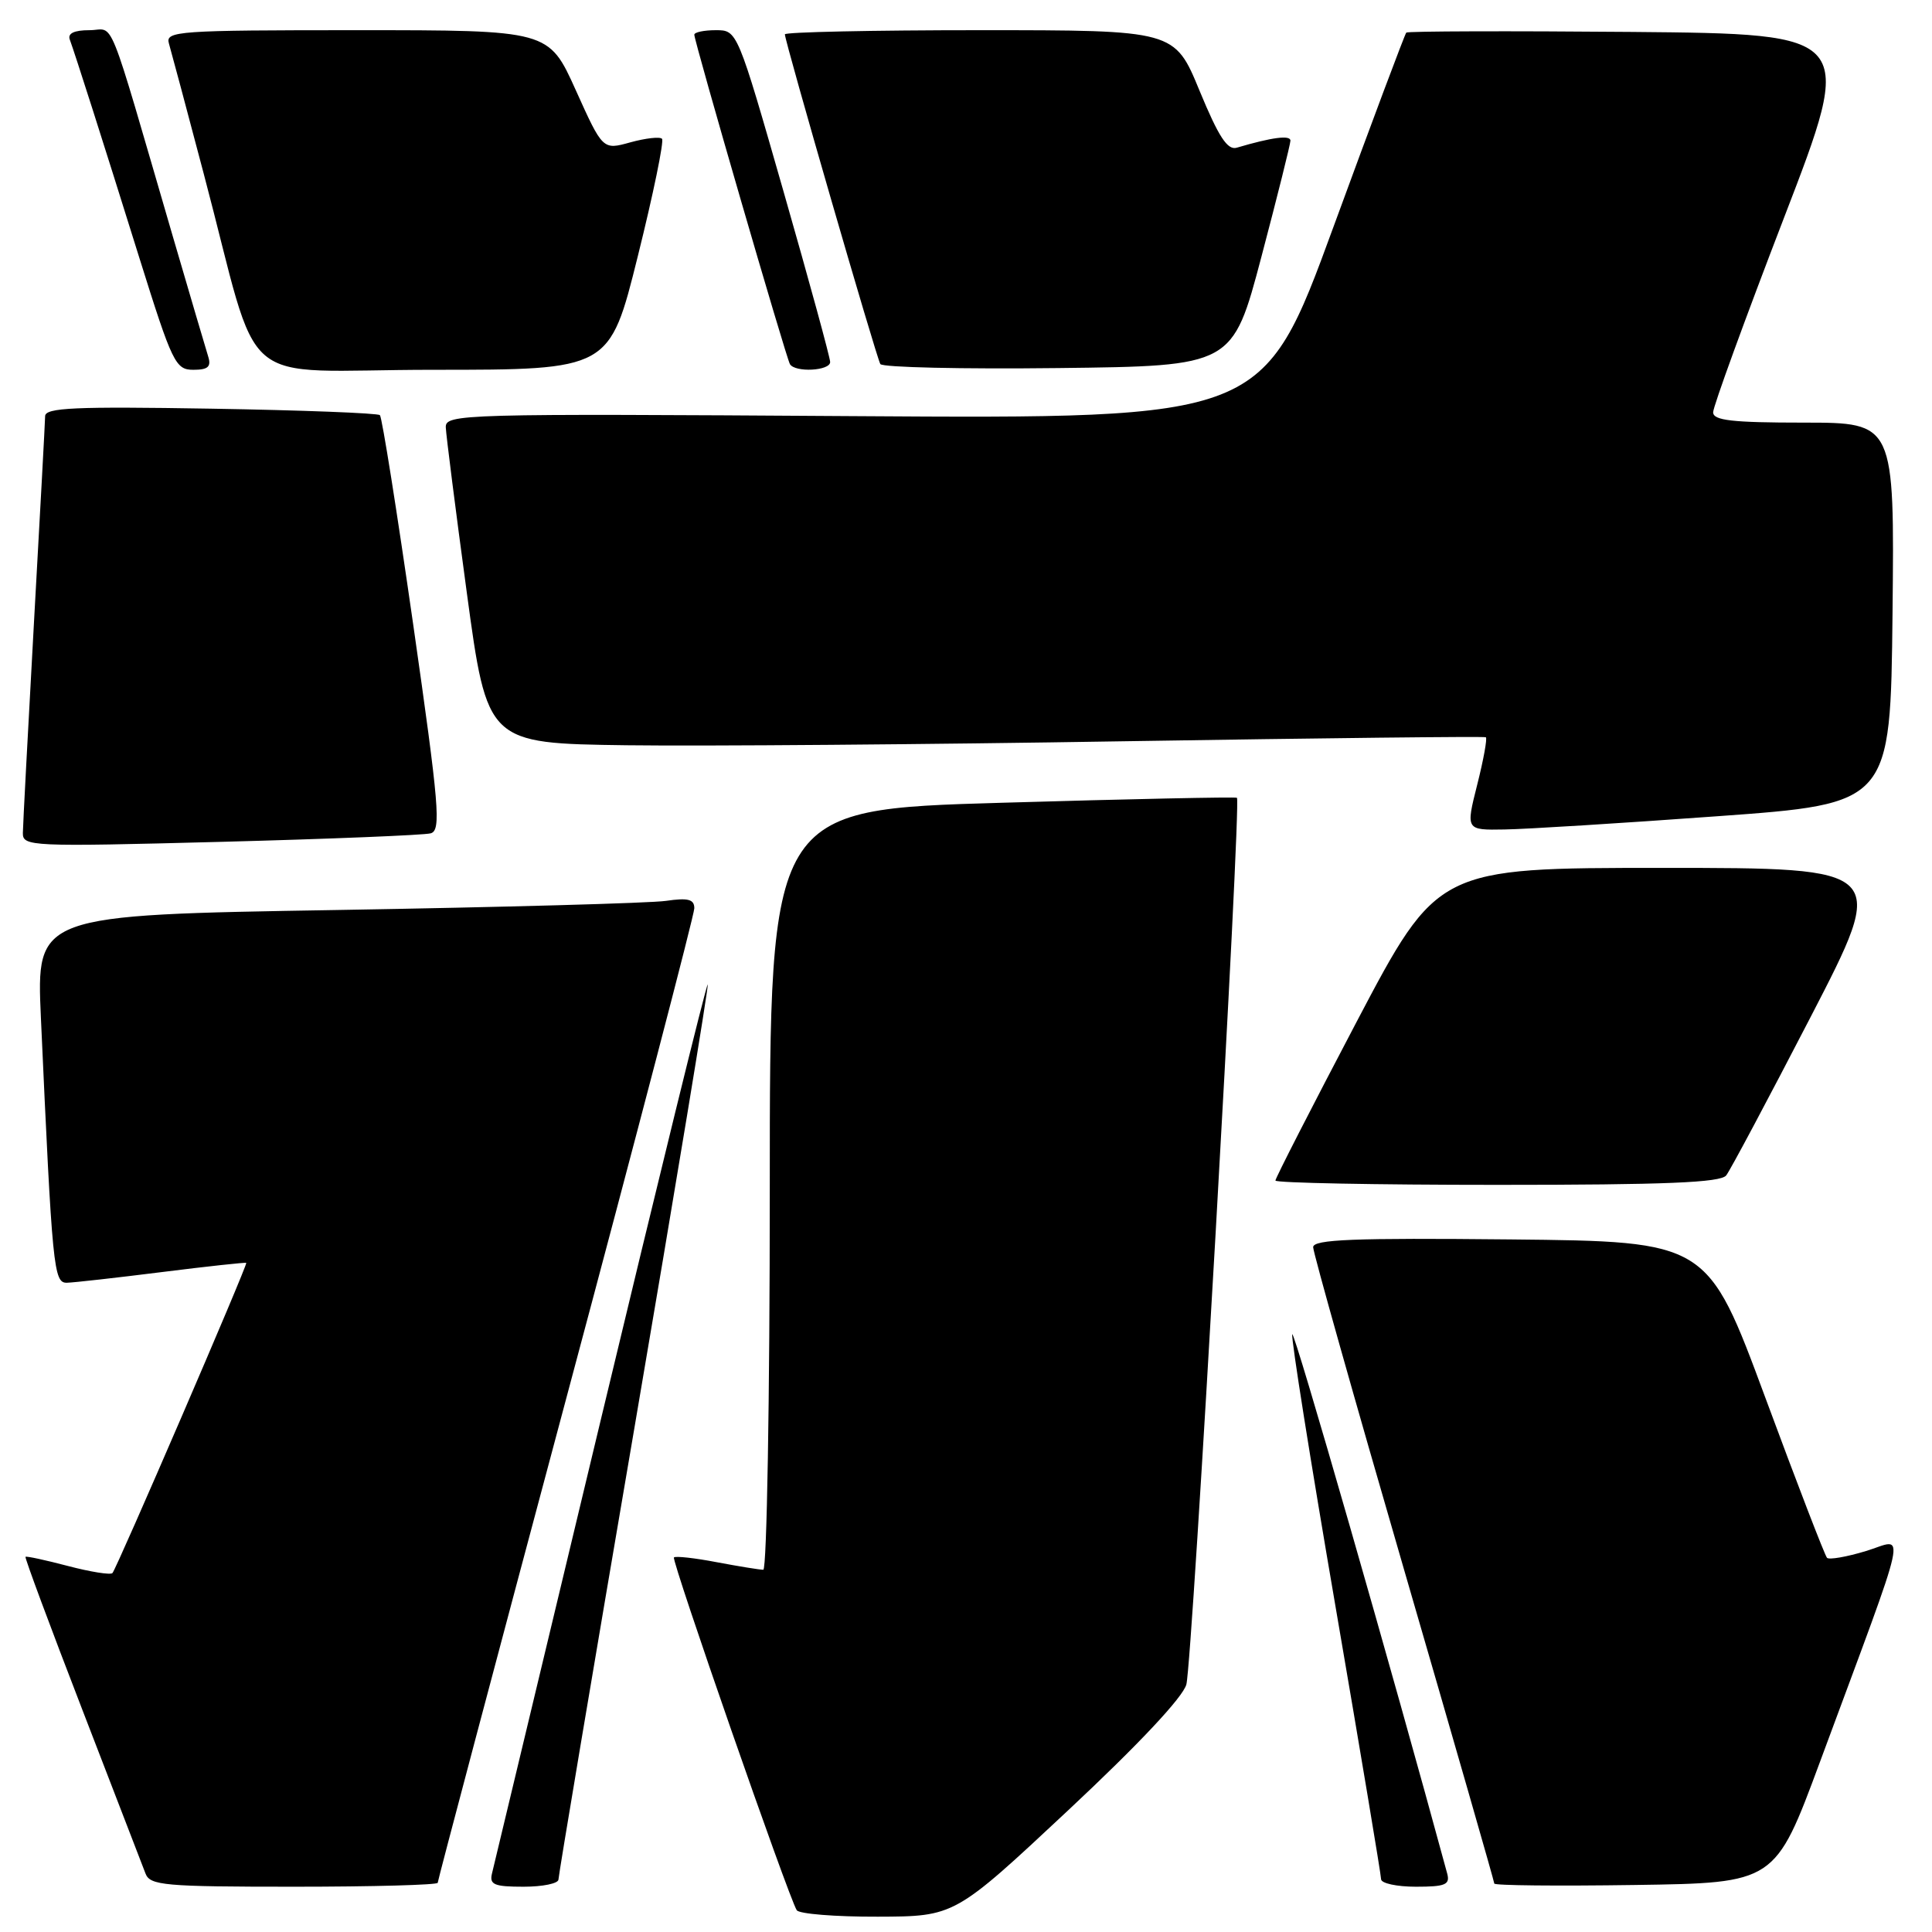 <?xml version="1.0" encoding="UTF-8" standalone="no"?>
<!DOCTYPE svg PUBLIC "-//W3C//DTD SVG 1.1//EN" "http://www.w3.org/Graphics/SVG/1.1/DTD/svg11.dtd" >
<svg xmlns="http://www.w3.org/2000/svg" xmlns:xlink="http://www.w3.org/1999/xlink" version="1.1" viewBox="0 0 256 256">
 <g >
 <path fill="currentColor"
d=" M 141.50 239.91 C 150.88 231.14 156.76 224.88 157.20 223.19 C 158.00 220.12 164.50 106.09 163.90 105.71 C 163.68 105.58 149.66 105.87 132.75 106.37 C 102.00 107.26 102.00 107.26 102.00 157.63 C 102.00 185.33 101.61 208.00 101.14 208.00 C 100.66 208.00 97.89 207.55 94.97 207.00 C 92.06 206.44 89.51 206.16 89.30 206.37 C 88.94 206.73 104.45 251.30 105.57 253.11 C 105.87 253.60 110.70 253.99 116.31 253.97 C 126.50 253.94 126.50 253.94 141.50 239.91 Z  M 58.00 249.48 C 58.00 249.19 65.65 220.36 75.00 185.41 C 84.35 150.47 92.00 121.19 92.00 120.35 C 92.00 119.16 91.18 118.94 88.25 119.37 C 86.19 119.67 66.57 120.21 44.65 120.58 C 4.81 121.24 4.81 121.24 5.42 134.87 C 6.93 168.20 7.11 170.00 8.86 169.97 C 9.76 169.95 15.45 169.31 21.50 168.55 C 27.55 167.79 32.56 167.25 32.63 167.34 C 32.83 167.59 15.44 207.89 14.90 208.44 C 14.63 208.71 11.97 208.28 9.00 207.50 C 6.03 206.72 3.50 206.17 3.38 206.29 C 3.26 206.41 6.64 215.50 10.89 226.50 C 15.14 237.50 18.92 247.29 19.28 248.25 C 19.87 249.83 21.76 250.00 38.97 250.00 C 49.44 250.00 58.00 249.76 58.00 249.48 Z  M 74.00 249.04 C 74.00 248.52 78.51 221.68 84.03 189.40 C 89.54 157.13 93.93 130.59 93.78 130.44 C 93.62 130.29 87.23 156.34 79.56 188.33 C 71.89 220.33 65.43 247.29 65.19 248.25 C 64.83 249.73 65.49 250.00 69.38 250.00 C 71.92 250.00 74.00 249.57 74.00 249.04 Z  M 191.76 248.25 C 184.54 221.63 171.46 176.11 171.23 176.80 C 171.06 177.31 173.64 193.54 176.96 212.86 C 180.28 232.19 183.00 248.45 183.00 249.00 C 183.00 249.55 185.08 250.00 187.62 250.00 C 191.53 250.00 192.16 249.73 191.76 248.25 Z  M 241.14 233.50 C 253.26 200.76 252.57 203.92 247.25 205.52 C 244.69 206.30 242.36 206.70 242.09 206.42 C 241.81 206.14 238.13 196.59 233.92 185.21 C 226.25 164.50 226.25 164.50 200.13 164.23 C 179.30 164.02 174.00 164.23 174.00 165.26 C 174.00 165.97 179.40 185.13 186.00 207.83 C 192.60 230.54 198.00 249.33 198.00 249.58 C 198.00 249.84 206.37 249.92 216.61 249.77 C 235.21 249.50 235.21 249.50 241.14 233.50 Z  M 228.73 155.75 C 229.27 155.06 234.30 145.61 239.92 134.75 C 250.13 115.00 250.13 115.00 220.31 115.00 C 190.49 115.00 190.49 115.00 179.74 135.43 C 173.84 146.66 169.00 156.11 169.00 156.43 C 169.00 156.74 182.22 157.00 198.38 157.00 C 220.69 157.00 227.99 156.70 228.73 155.75 Z  M 57.07 110.42 C 58.47 110.03 58.20 106.84 54.75 82.74 C 52.60 67.76 50.62 55.28 50.34 55.01 C 50.07 54.74 39.98 54.35 27.92 54.15 C 9.93 53.85 6.00 54.02 5.98 55.14 C 5.97 55.89 5.30 68.20 4.50 82.50 C 3.71 96.80 3.04 109.34 3.03 110.37 C 3.00 112.16 4.03 112.21 29.25 111.55 C 43.69 111.17 56.21 110.66 57.07 110.42 Z  M 227.50 108.16 C 250.50 106.50 250.50 106.50 250.77 81.25 C 251.03 56.00 251.03 56.00 239.02 56.00 C 229.50 56.00 227.00 55.71 227.00 54.63 C 227.00 53.87 231.22 42.28 236.38 28.88 C 245.77 4.50 245.77 4.50 216.23 4.23 C 199.99 4.09 186.54 4.13 186.34 4.32 C 186.15 4.52 181.80 16.11 176.68 30.09 C 167.38 55.49 167.38 55.49 113.19 55.14 C 60.92 54.80 59.00 54.85 59.07 56.64 C 59.11 57.66 60.36 67.50 61.85 78.50 C 64.56 98.50 64.56 98.50 83.03 98.75 C 93.19 98.88 122.88 98.65 149.00 98.22 C 175.12 97.80 196.67 97.56 196.88 97.69 C 197.09 97.82 196.58 100.65 195.74 103.97 C 194.22 110.00 194.22 110.00 199.36 109.91 C 202.19 109.87 214.85 109.08 227.50 108.16 Z  M 27.59 47.25 C 27.29 46.29 25.20 39.20 22.95 31.50 C 13.97 0.73 15.29 4.00 11.85 4.00 C 9.82 4.00 8.94 4.42 9.25 5.25 C 9.98 7.25 13.53 18.36 18.49 34.25 C 22.83 48.12 23.26 49.00 25.62 49.00 C 27.56 49.00 28.01 48.60 27.59 47.25 Z  M 84.51 33.96 C 86.57 25.69 88.01 18.68 87.72 18.39 C 87.43 18.09 85.54 18.31 83.53 18.86 C 79.87 19.88 79.87 19.88 76.29 11.94 C 72.71 4.00 72.71 4.00 47.29 4.00 C 23.55 4.00 21.90 4.12 22.38 5.75 C 22.66 6.71 24.74 14.47 26.99 23.00 C 34.81 52.53 30.68 49.00 57.41 49.00 C 80.77 49.00 80.77 49.00 84.51 33.96 Z  M 110.00 47.97 C 110.00 47.40 107.23 37.27 103.85 25.47 C 97.70 4.00 97.70 4.00 94.85 4.00 C 93.28 4.00 92.00 4.27 92.00 4.60 C 92.00 5.51 104.16 47.39 104.67 48.25 C 105.35 49.39 110.00 49.14 110.00 47.97 Z  M 167.15 34.00 C 169.26 26.02 170.98 19.11 170.99 18.64 C 171.00 17.87 168.55 18.19 163.88 19.57 C 162.65 19.94 161.48 18.15 158.95 12.03 C 155.64 4.00 155.64 4.00 129.82 4.00 C 115.62 4.00 104.00 4.25 104.00 4.55 C 104.00 5.50 116.13 47.41 116.65 48.24 C 116.92 48.68 127.53 48.92 140.23 48.77 C 163.32 48.50 163.32 48.50 167.15 34.00 Z "/>
</g>
</svg>